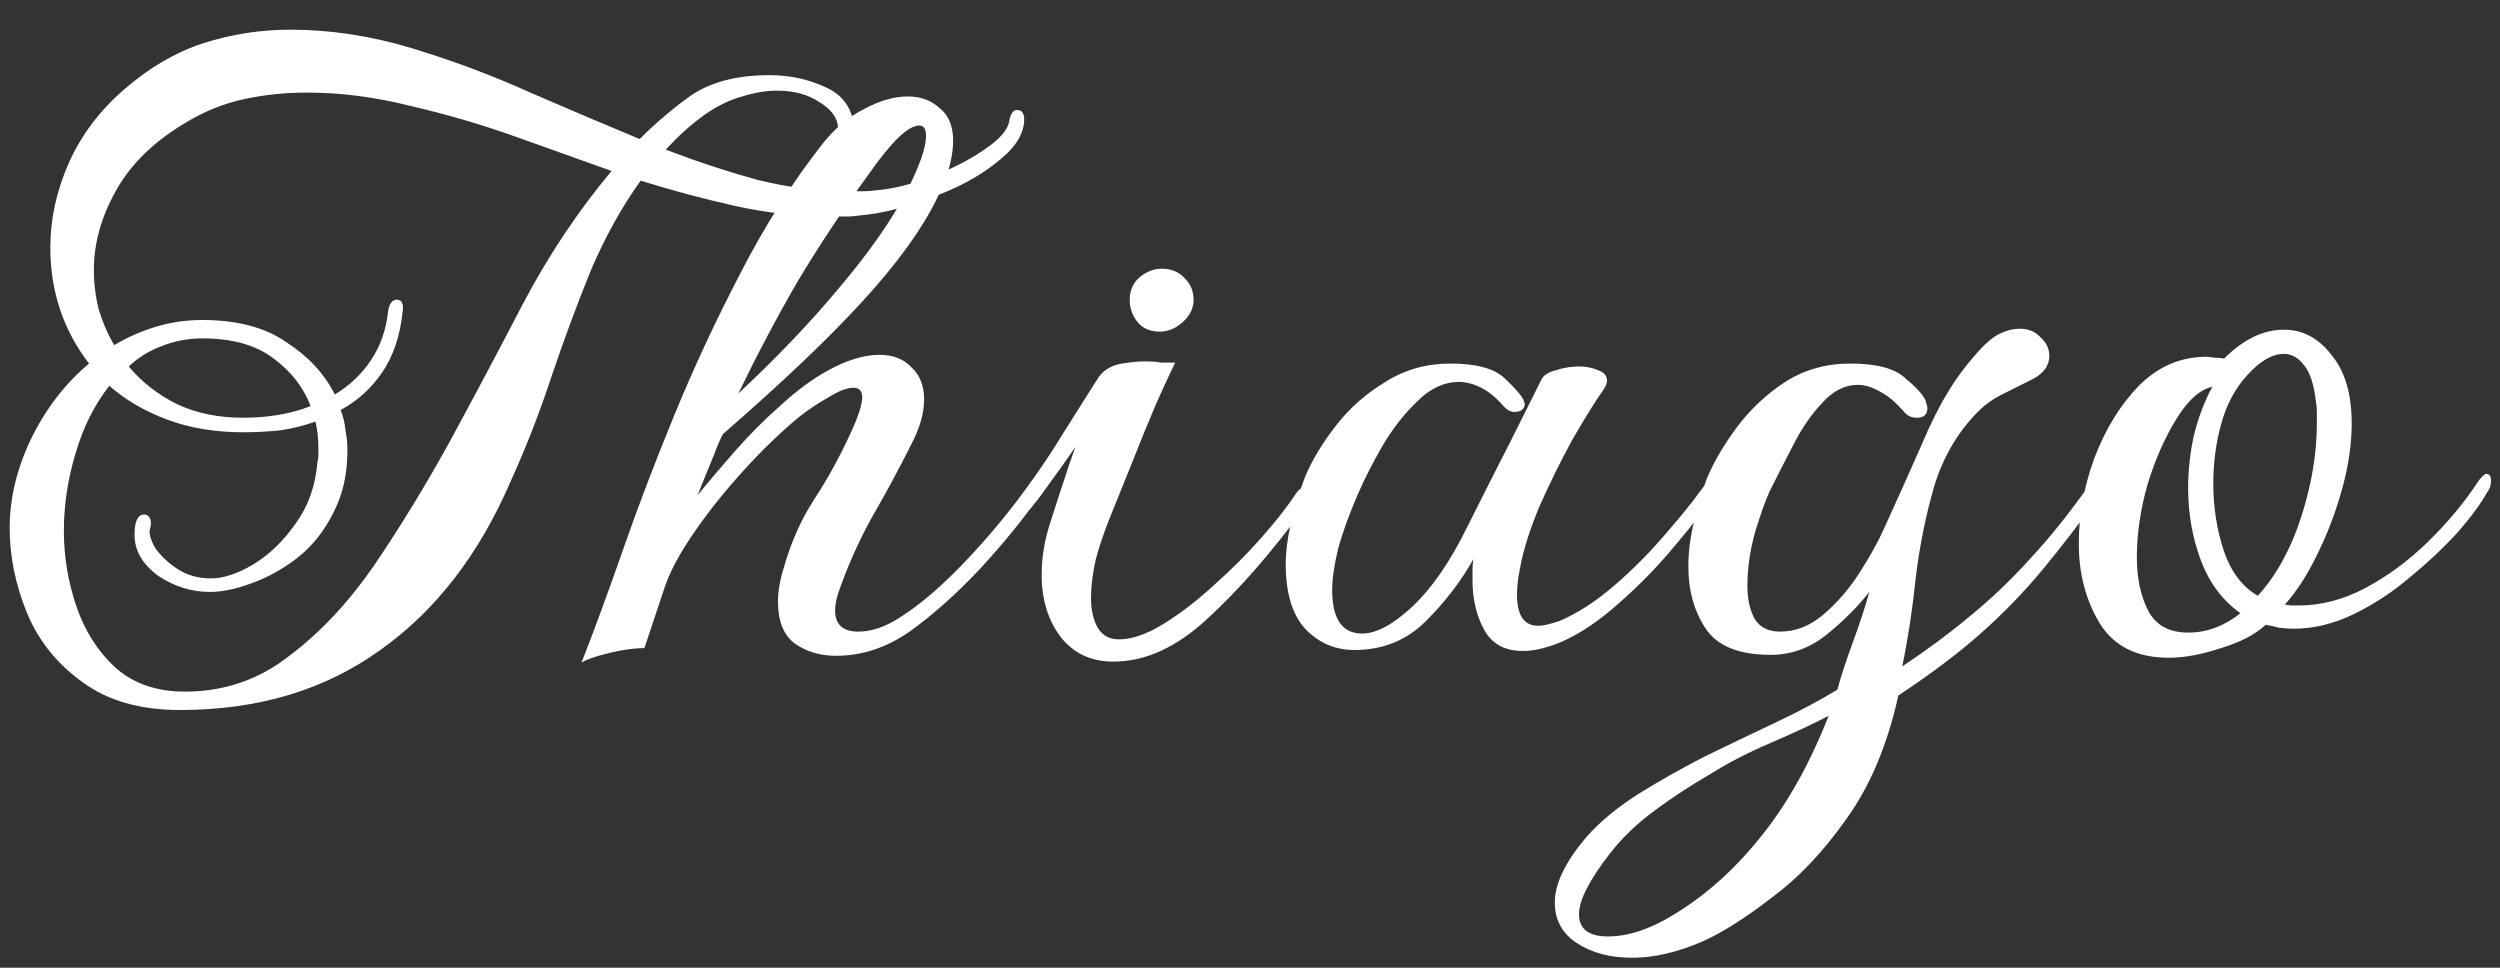 <svg width="62" height="24" viewBox="0 0 62 24" fill="none" xmlns="http://www.w3.org/2000/svg">
<rect x="0" y="0" width="62" height="24" fill="#333333" stroke="none"/>
<path d="M4.464 17.608C3.472 17.608 2.664 17.376 2.04 16.912C1.416 16.464 0.96 15.896 0.672 15.208C0.384 14.504 0.24 13.8 0.24 13.096C0.24 12.36 0.416 11.624 0.768 10.888C1.136 10.136 1.616 9.512 2.208 9.016C1.568 8.184 1.248 7.224 1.248 6.136C1.248 5.432 1.4 4.736 1.704 4.048C2.008 3.36 2.464 2.752 3.072 2.224C3.696 1.68 4.352 1.296 5.04 1.072C5.744 0.848 6.464 0.736 7.2 0.736C8.192 0.736 9.192 0.888 10.2 1.192C11.208 1.496 12.192 1.864 13.152 2.296C14.112 2.712 15.016 3.096 15.864 3.448C16.072 3.24 16.28 3.048 16.488 2.872C16.696 2.696 16.912 2.528 17.136 2.368C17.632 2.032 18.28 1.864 19.08 1.864C19.576 1.864 20.032 1.96 20.448 2.152C20.864 2.328 21.104 2.632 21.168 3.064V3.136C21.168 3.312 21.104 3.4 20.976 3.4C20.848 3.4 20.784 3.32 20.784 3.16C20.768 2.92 20.616 2.712 20.328 2.536C20.04 2.344 19.688 2.248 19.272 2.248C19 2.248 18.712 2.296 18.408 2.392C18.104 2.472 17.792 2.624 17.472 2.848C17.136 3.088 16.816 3.376 16.512 3.712C17.264 4 18.016 4.248 18.768 4.456C19.536 4.648 20.296 4.744 21.048 4.744C21.16 4.744 21.272 4.744 21.384 4.744C21.496 4.744 21.608 4.736 21.72 4.72C22.136 4.688 22.592 4.576 23.088 4.384C23.6 4.192 24.04 3.968 24.408 3.712C24.792 3.456 25 3.216 25.032 2.992C25.064 2.816 25.128 2.728 25.224 2.728C25.368 2.728 25.424 2.848 25.392 3.088C25.344 3.376 25.168 3.648 24.864 3.904C24.576 4.16 24.224 4.392 23.808 4.6C23.408 4.792 23 4.952 22.584 5.08C22.168 5.208 21.816 5.288 21.528 5.32C21.384 5.336 21.24 5.352 21.096 5.368C20.952 5.368 20.8 5.368 20.64 5.368C19.808 5.368 19 5.28 18.216 5.104C17.432 4.928 16.656 4.72 15.888 4.48C15.408 5.152 14.992 5.904 14.64 6.736C14.304 7.568 13.984 8.432 13.68 9.328C13.392 10.208 13.056 11.072 12.672 11.92C11.888 13.744 10.808 15.144 9.432 16.12C8.056 17.112 6.4 17.608 4.464 17.608ZM4.584 17.152C5.56 17.152 6.424 16.856 7.176 16.264C7.944 15.688 8.648 14.936 9.288 14.008C9.928 13.064 10.544 12.056 11.136 10.984C11.728 9.896 12.336 8.752 12.96 7.552C13.6 6.336 14.336 5.232 15.168 4.24C14.448 3.984 13.664 3.704 12.816 3.4C11.968 3.096 11.096 2.84 10.2 2.632C9.32 2.408 8.456 2.296 7.608 2.296C7.064 2.296 6.536 2.352 6.024 2.464C5.528 2.576 5.056 2.768 4.608 3.04C3.824 3.504 3.248 4.064 2.88 4.72C2.512 5.376 2.328 6.032 2.328 6.688C2.328 7.024 2.368 7.352 2.448 7.672C2.544 7.992 2.672 8.288 2.832 8.56C3.152 8.368 3.496 8.216 3.864 8.104C4.232 7.992 4.616 7.936 5.016 7.936C5.88 7.936 6.576 8.12 7.104 8.488C7.648 8.84 8.048 9.272 8.304 9.784C8.672 9.56 8.968 9.28 9.192 8.944C9.432 8.592 9.576 8.184 9.624 7.72C9.656 7.528 9.728 7.432 9.84 7.432C9.968 7.432 10.016 7.536 9.984 7.744C9.92 8.336 9.752 8.832 9.48 9.232C9.208 9.632 8.864 9.944 8.448 10.168C8.512 10.328 8.552 10.496 8.568 10.672C8.6 10.832 8.616 11 8.616 11.176C8.616 11.768 8.496 12.288 8.256 12.736C8.032 13.184 7.736 13.552 7.368 13.84C7.016 14.112 6.64 14.32 6.24 14.464C5.856 14.608 5.512 14.68 5.208 14.68C4.744 14.68 4.312 14.544 3.912 14.272C3.528 13.984 3.336 13.648 3.336 13.264C3.336 12.928 3.416 12.76 3.576 12.76C3.64 12.76 3.688 12.792 3.72 12.856C3.752 12.92 3.752 13.008 3.72 13.12C3.688 13.216 3.728 13.368 3.84 13.576C3.968 13.768 4.152 13.944 4.392 14.104C4.632 14.264 4.912 14.344 5.232 14.344C5.536 14.344 5.88 14.232 6.264 14.008C6.664 13.768 7.016 13.432 7.32 13C7.64 12.568 7.824 12.056 7.872 11.464C7.888 11.4 7.896 11.344 7.896 11.296C7.896 11.232 7.896 11.168 7.896 11.104C7.896 10.88 7.872 10.664 7.824 10.456C7.552 10.552 7.264 10.624 6.96 10.672C6.656 10.704 6.344 10.72 6.024 10.72C5.336 10.72 4.712 10.616 4.152 10.408C3.592 10.2 3.112 9.92 2.712 9.568C2.344 10.032 2.064 10.592 1.872 11.248C1.68 11.888 1.584 12.528 1.584 13.168C1.584 13.808 1.688 14.432 1.896 15.04C2.104 15.648 2.424 16.152 2.856 16.552C3.304 16.952 3.88 17.152 4.584 17.152ZM6.024 10.36C6.648 10.36 7.208 10.264 7.704 10.072C7.528 9.608 7.224 9.216 6.792 8.896C6.36 8.56 5.768 8.392 5.016 8.392C4.664 8.392 4.328 8.456 4.008 8.584C3.704 8.696 3.432 8.864 3.192 9.088C3.512 9.472 3.912 9.784 4.392 10.024C4.872 10.248 5.416 10.36 6.024 10.36ZM14.422 16.432C14.742 15.616 15.086 14.68 15.454 13.624C15.822 12.568 16.246 11.456 16.726 10.288C17.206 9.12 17.75 7.952 18.358 6.784C18.966 5.6 19.646 4.528 20.398 3.568C20.702 3.184 21.046 2.896 21.43 2.704C21.814 2.496 22.174 2.392 22.51 2.392C22.83 2.392 23.094 2.488 23.302 2.68C23.526 2.856 23.638 3.128 23.638 3.496C23.638 3.688 23.606 3.904 23.542 4.144C23.478 4.384 23.374 4.648 23.23 4.936C22.862 5.688 22.254 6.528 21.406 7.456C20.558 8.384 19.398 9.488 17.926 10.768C17.846 10.928 17.774 11.096 17.71 11.272C17.646 11.432 17.574 11.608 17.494 11.8L17.302 12.28C17.574 11.944 17.886 11.576 18.238 11.176C18.59 10.776 18.966 10.4 19.366 10.048C19.766 9.68 20.158 9.392 20.542 9.184C21.006 8.928 21.43 8.8 21.814 8.8C22.15 8.8 22.414 8.904 22.606 9.112C22.814 9.304 22.918 9.568 22.918 9.904C22.918 10.24 22.814 10.608 22.606 11.008C22.302 11.616 21.974 12.224 21.622 12.832C21.286 13.44 21.006 14.072 20.782 14.728C20.734 14.888 20.71 15.024 20.71 15.136C20.71 15.488 20.902 15.664 21.286 15.664C21.606 15.664 21.942 15.552 22.294 15.328C22.806 15.008 23.358 14.536 23.95 13.912C24.558 13.272 25.11 12.6 25.606 11.896C25.67 11.816 25.734 11.776 25.798 11.776C25.894 11.776 25.942 11.832 25.942 11.944C25.942 12.04 25.91 12.128 25.846 12.208C25.398 12.848 24.878 13.488 24.286 14.128C23.694 14.752 23.118 15.264 22.558 15.664C21.982 16.064 21.374 16.264 20.734 16.264C20.334 16.264 19.99 16.16 19.702 15.952C19.43 15.744 19.294 15.4 19.294 14.92C19.294 14.664 19.342 14.384 19.438 14.08C19.614 13.456 19.862 12.896 20.182 12.4C20.518 11.888 20.822 11.336 21.094 10.744C21.286 10.328 21.382 10.032 21.382 9.856C21.382 9.696 21.31 9.616 21.166 9.616C21.006 9.616 20.798 9.696 20.542 9.856C20.286 10 20.046 10.16 19.822 10.336C19.358 10.72 18.894 11.168 18.43 11.68C17.966 12.192 17.558 12.704 17.206 13.216C16.854 13.728 16.614 14.176 16.486 14.56L15.982 16.072C15.742 16.072 15.454 16.112 15.118 16.192C14.782 16.272 14.55 16.352 14.422 16.432ZM18.31 9.76C19.27 8.864 20.102 7.992 20.806 7.144C21.526 6.296 22.078 5.512 22.462 4.792C22.798 4.136 22.966 3.664 22.966 3.376C22.966 3.2 22.91 3.112 22.798 3.112C22.526 3.112 22.11 3.512 21.55 4.312C20.91 5.192 20.326 6.072 19.798 6.952C19.286 7.832 18.79 8.768 18.31 9.76ZM28.761 8.224C28.521 8.224 28.337 8.144 28.209 7.984C28.081 7.824 28.017 7.64 28.017 7.432C28.017 7.208 28.097 7.024 28.257 6.88C28.433 6.736 28.617 6.664 28.809 6.664C29.049 6.664 29.241 6.744 29.385 6.904C29.529 7.048 29.601 7.224 29.601 7.432C29.601 7.64 29.513 7.824 29.337 7.984C29.161 8.144 28.969 8.224 28.761 8.224ZM27.609 16.408C27.065 16.408 26.633 16.208 26.313 15.808C25.993 15.392 25.833 14.872 25.833 14.248C25.833 13.8 25.913 13.344 26.073 12.88C26.153 12.624 26.249 12.328 26.361 11.992C26.473 11.64 26.577 11.336 26.673 11.08C26.465 11.384 26.249 11.688 26.025 11.992C25.817 12.296 25.585 12.592 25.329 12.88C25.185 13.04 25.049 13.12 24.921 13.12C24.857 13.12 24.825 13.088 24.825 13.024C24.825 12.96 24.865 12.88 24.945 12.784C25.505 12.064 25.969 11.4 26.337 10.792C26.721 10.184 27.009 9.728 27.201 9.424C27.329 9.2 27.537 9.064 27.825 9.016C28.113 8.968 28.361 8.952 28.569 8.968C28.633 8.968 28.705 8.976 28.785 8.992C28.865 8.992 28.985 8.992 29.145 8.992C29.049 9.184 28.897 9.512 28.689 9.976C28.497 10.424 28.297 10.912 28.089 11.44C27.881 11.952 27.697 12.408 27.537 12.808C27.393 13.16 27.273 13.512 27.177 13.864C27.097 14.216 27.057 14.536 27.057 14.824C27.057 15.128 27.113 15.376 27.225 15.568C27.337 15.76 27.513 15.856 27.753 15.856C28.073 15.856 28.441 15.728 28.857 15.472C29.273 15.216 29.689 14.896 30.105 14.512C30.537 14.128 30.929 13.736 31.281 13.336C31.649 12.92 31.937 12.552 32.145 12.232C32.209 12.136 32.281 12.088 32.361 12.088C32.441 12.088 32.481 12.152 32.481 12.28C32.481 12.376 32.449 12.464 32.385 12.544C31.553 13.68 30.745 14.608 29.961 15.328C29.193 16.048 28.409 16.408 27.609 16.408ZM37.766 16.144C37.318 16.144 36.998 15.968 36.806 15.616C36.614 15.264 36.518 14.856 36.518 14.392C36.518 14.312 36.518 14.224 36.518 14.128C36.518 14.032 36.526 13.944 36.542 13.864C36.238 14.408 35.846 14.92 35.366 15.4C34.886 15.88 34.294 16.12 33.59 16.12C33.11 16.12 32.702 15.944 32.366 15.592C32.046 15.24 31.886 14.704 31.886 13.984C31.886 13.408 32.046 12.688 32.366 11.824C32.542 11.408 32.798 10.984 33.134 10.552C33.47 10.12 33.878 9.76 34.358 9.472C34.838 9.168 35.374 9.016 35.966 9.016C36.606 9.016 37.054 9.136 37.31 9.376C37.566 9.616 37.726 9.8 37.79 9.928C37.79 9.944 37.79 9.96 37.79 9.976C37.806 9.976 37.814 9.984 37.814 10C37.814 10.144 37.726 10.216 37.55 10.216C37.47 10.216 37.39 10.176 37.31 10.096C37.118 9.872 36.926 9.712 36.734 9.616C36.542 9.52 36.358 9.472 36.182 9.472C35.814 9.472 35.47 9.632 35.15 9.952C34.83 10.256 34.542 10.624 34.286 11.056C34.046 11.472 33.846 11.864 33.686 12.232C33.462 12.744 33.294 13.208 33.182 13.624C33.086 14.024 33.038 14.36 33.038 14.632C33.038 15.352 33.286 15.712 33.782 15.712C34.134 15.712 34.55 15.488 35.03 15.04C35.51 14.592 35.966 13.928 36.398 13.048C36.782 12.28 37.126 11.6 37.43 11.008C37.734 10.4 37.998 9.872 38.222 9.424C38.27 9.312 38.39 9.232 38.582 9.184C38.774 9.12 38.966 9.088 39.158 9.088C39.334 9.088 39.494 9.12 39.638 9.184C39.782 9.232 39.854 9.32 39.854 9.448C39.854 9.512 39.814 9.6 39.734 9.712C39.542 9.984 39.294 10.384 38.99 10.912C38.702 11.44 38.43 11.992 38.174 12.568C37.934 13.144 37.774 13.656 37.694 14.104C37.646 14.344 37.622 14.56 37.622 14.752C37.622 15.264 37.798 15.52 38.15 15.52C38.262 15.52 38.438 15.48 38.678 15.4C39.126 15.208 39.582 14.912 40.046 14.512C40.526 14.096 40.974 13.64 41.39 13.144C41.822 12.648 42.182 12.184 42.47 11.752C42.614 11.544 42.726 11.44 42.806 11.44C42.854 11.44 42.878 11.48 42.878 11.56C42.878 11.688 42.814 11.848 42.686 12.04C42.398 12.472 42.03 12.952 41.582 13.48C41.15 14.008 40.678 14.496 40.166 14.944C39.67 15.392 39.182 15.72 38.702 15.928C38.35 16.072 38.038 16.144 37.766 16.144ZM40.479 23.752C39.935 23.752 39.479 23.632 39.111 23.392C38.743 23.152 38.559 22.816 38.559 22.384C38.559 21.92 38.815 21.384 39.327 20.776C39.663 20.392 40.095 20.032 40.623 19.696C41.135 19.376 41.687 19.064 42.279 18.76C42.871 18.472 43.455 18.192 44.031 17.92C44.607 17.648 45.119 17.376 45.567 17.104C45.647 16.8 45.775 16.408 45.951 15.928C46.127 15.448 46.263 15.032 46.359 14.68C46.071 15.048 45.719 15.4 45.303 15.736C44.887 16.072 44.423 16.24 43.911 16.24C43.127 16.24 42.591 16.024 42.303 15.592C42.015 15.16 41.871 14.648 41.871 14.056C41.871 13.688 41.919 13.312 42.015 12.928C42.111 12.528 42.215 12.176 42.327 11.872C42.503 11.456 42.751 11.032 43.071 10.6C43.407 10.152 43.807 9.776 44.271 9.472C44.751 9.168 45.287 9.016 45.879 9.016C46.535 9.016 46.991 9.136 47.247 9.376C47.519 9.6 47.687 9.784 47.751 9.928C47.783 10.024 47.799 10.088 47.799 10.12C47.799 10.28 47.711 10.36 47.535 10.36C47.407 10.36 47.303 10.312 47.223 10.216C47.015 9.976 46.815 9.808 46.623 9.712C46.431 9.6 46.247 9.544 46.071 9.544C45.751 9.544 45.455 9.696 45.183 10C44.911 10.288 44.671 10.64 44.463 11.056C44.255 11.456 44.063 11.832 43.887 12.184C43.791 12.392 43.671 12.728 43.527 13.192C43.399 13.656 43.335 14.104 43.335 14.536C43.335 14.84 43.391 15.104 43.503 15.328C43.631 15.552 43.847 15.664 44.151 15.664C44.535 15.664 44.895 15.52 45.231 15.232C45.567 14.944 45.863 14.6 46.119 14.2C46.375 13.8 46.575 13.44 46.719 13.12C47.119 12.24 47.431 11.544 47.655 11.032C47.879 10.504 48.095 10.072 48.303 9.736C48.511 9.384 48.775 9.032 49.095 8.68C49.271 8.488 49.439 8.352 49.599 8.272C49.775 8.192 49.935 8.152 50.079 8.152C50.303 8.152 50.479 8.224 50.607 8.368C50.751 8.496 50.823 8.648 50.823 8.824C50.823 9.064 50.687 9.256 50.415 9.4C50.127 9.544 49.871 9.672 49.647 9.784C49.423 9.896 49.231 10.032 49.071 10.192C48.559 10.704 48.191 11.328 47.967 12.064C47.759 12.784 47.607 13.536 47.511 14.32C47.431 15.104 47.319 15.84 47.175 16.528C47.799 16.112 48.359 15.696 48.855 15.28C49.367 14.864 49.855 14.4 50.319 13.888C50.799 13.376 51.295 12.76 51.807 12.04C51.887 11.912 51.991 11.848 52.119 11.848C52.183 11.848 52.215 11.888 52.215 11.968C52.215 12.064 52.175 12.16 52.095 12.256C51.599 12.944 51.119 13.568 50.655 14.128C50.191 14.688 49.679 15.216 49.119 15.712C48.559 16.208 47.879 16.72 47.079 17.248C46.807 18.48 46.375 19.504 45.783 20.32C45.207 21.136 44.591 21.784 43.935 22.264C43.295 22.76 42.727 23.12 42.231 23.344C41.607 23.616 41.023 23.752 40.479 23.752ZM39.879 23.224C40.375 23.224 40.911 23.048 41.487 22.696C42.287 22.216 43.007 21.576 43.647 20.776C44.303 19.976 44.871 18.968 45.351 17.752C44.951 17.96 44.471 18.184 43.911 18.424C43.351 18.664 42.855 18.92 42.423 19.192C41.927 19.48 41.463 19.784 41.031 20.104C40.599 20.424 40.239 20.768 39.951 21.136C39.423 21.808 39.159 22.32 39.159 22.672C39.159 23.04 39.399 23.224 39.879 23.224ZM53.786 16.312C53.002 16.312 52.434 16.032 52.082 15.472C51.73 14.896 51.554 14.232 51.554 13.48C51.554 12.776 51.682 12.072 51.938 11.368C52.21 10.648 52.578 10.048 53.042 9.568C53.522 9.088 54.082 8.848 54.722 8.848C54.754 8.848 54.826 8.856 54.938 8.872C55.05 8.872 55.122 8.88 55.154 8.896C55.634 8.416 56.13 8.176 56.642 8.176C57.106 8.176 57.498 8.384 57.818 8.8C58.154 9.2 58.322 9.768 58.322 10.504C58.322 11.016 58.242 11.56 58.082 12.136C57.922 12.712 57.714 13.256 57.458 13.768C57.218 14.264 56.954 14.672 56.666 14.992C56.73 15.008 56.786 15.016 56.834 15.016C56.882 15.016 56.938 15.016 57.002 15.016C57.562 15.016 58.114 14.872 58.658 14.584C59.202 14.296 59.714 13.92 60.194 13.456C60.69 12.976 61.122 12.456 61.49 11.896C61.57 11.8 61.626 11.752 61.658 11.752C61.738 11.752 61.778 11.808 61.778 11.92C61.778 12.032 61.746 12.128 61.682 12.208C61.522 12.496 61.274 12.832 60.938 13.216C60.602 13.584 60.21 13.952 59.762 14.32C59.33 14.688 58.866 14.992 58.37 15.232C57.874 15.472 57.378 15.592 56.882 15.592C56.77 15.592 56.65 15.584 56.522 15.568C56.41 15.536 56.298 15.512 56.186 15.496C55.93 15.736 55.562 15.928 55.082 16.072C54.602 16.232 54.17 16.312 53.786 16.312ZM55.994 14.776C56.458 14.264 56.818 13.608 57.074 12.808C57.33 12.008 57.458 11.24 57.458 10.504C57.458 10.408 57.458 10.312 57.458 10.216C57.458 10.12 57.45 10.032 57.434 9.952C57.386 9.536 57.29 9.24 57.146 9.064C57.002 8.872 56.834 8.776 56.642 8.776C56.354 8.776 56.05 8.952 55.73 9.304C55.426 9.64 55.21 10.048 55.082 10.528C54.954 10.992 54.89 11.48 54.89 11.992C54.89 12.584 54.978 13.144 55.154 13.672C55.33 14.184 55.61 14.552 55.994 14.776ZM54.266 15.688C54.73 15.688 55.162 15.528 55.562 15.208C55.114 14.888 54.786 14.448 54.578 13.888C54.37 13.328 54.266 12.736 54.266 12.112C54.266 11.664 54.314 11.224 54.41 10.792C54.522 10.344 54.674 9.944 54.866 9.592C54.562 9.656 54.266 9.92 53.978 10.384C53.69 10.848 53.45 11.392 53.258 12.016C53.082 12.64 52.994 13.24 52.994 13.816C52.994 14.344 53.09 14.792 53.282 15.16C53.474 15.512 53.802 15.688 54.266 15.688Z" fill="white"/>
</svg>
